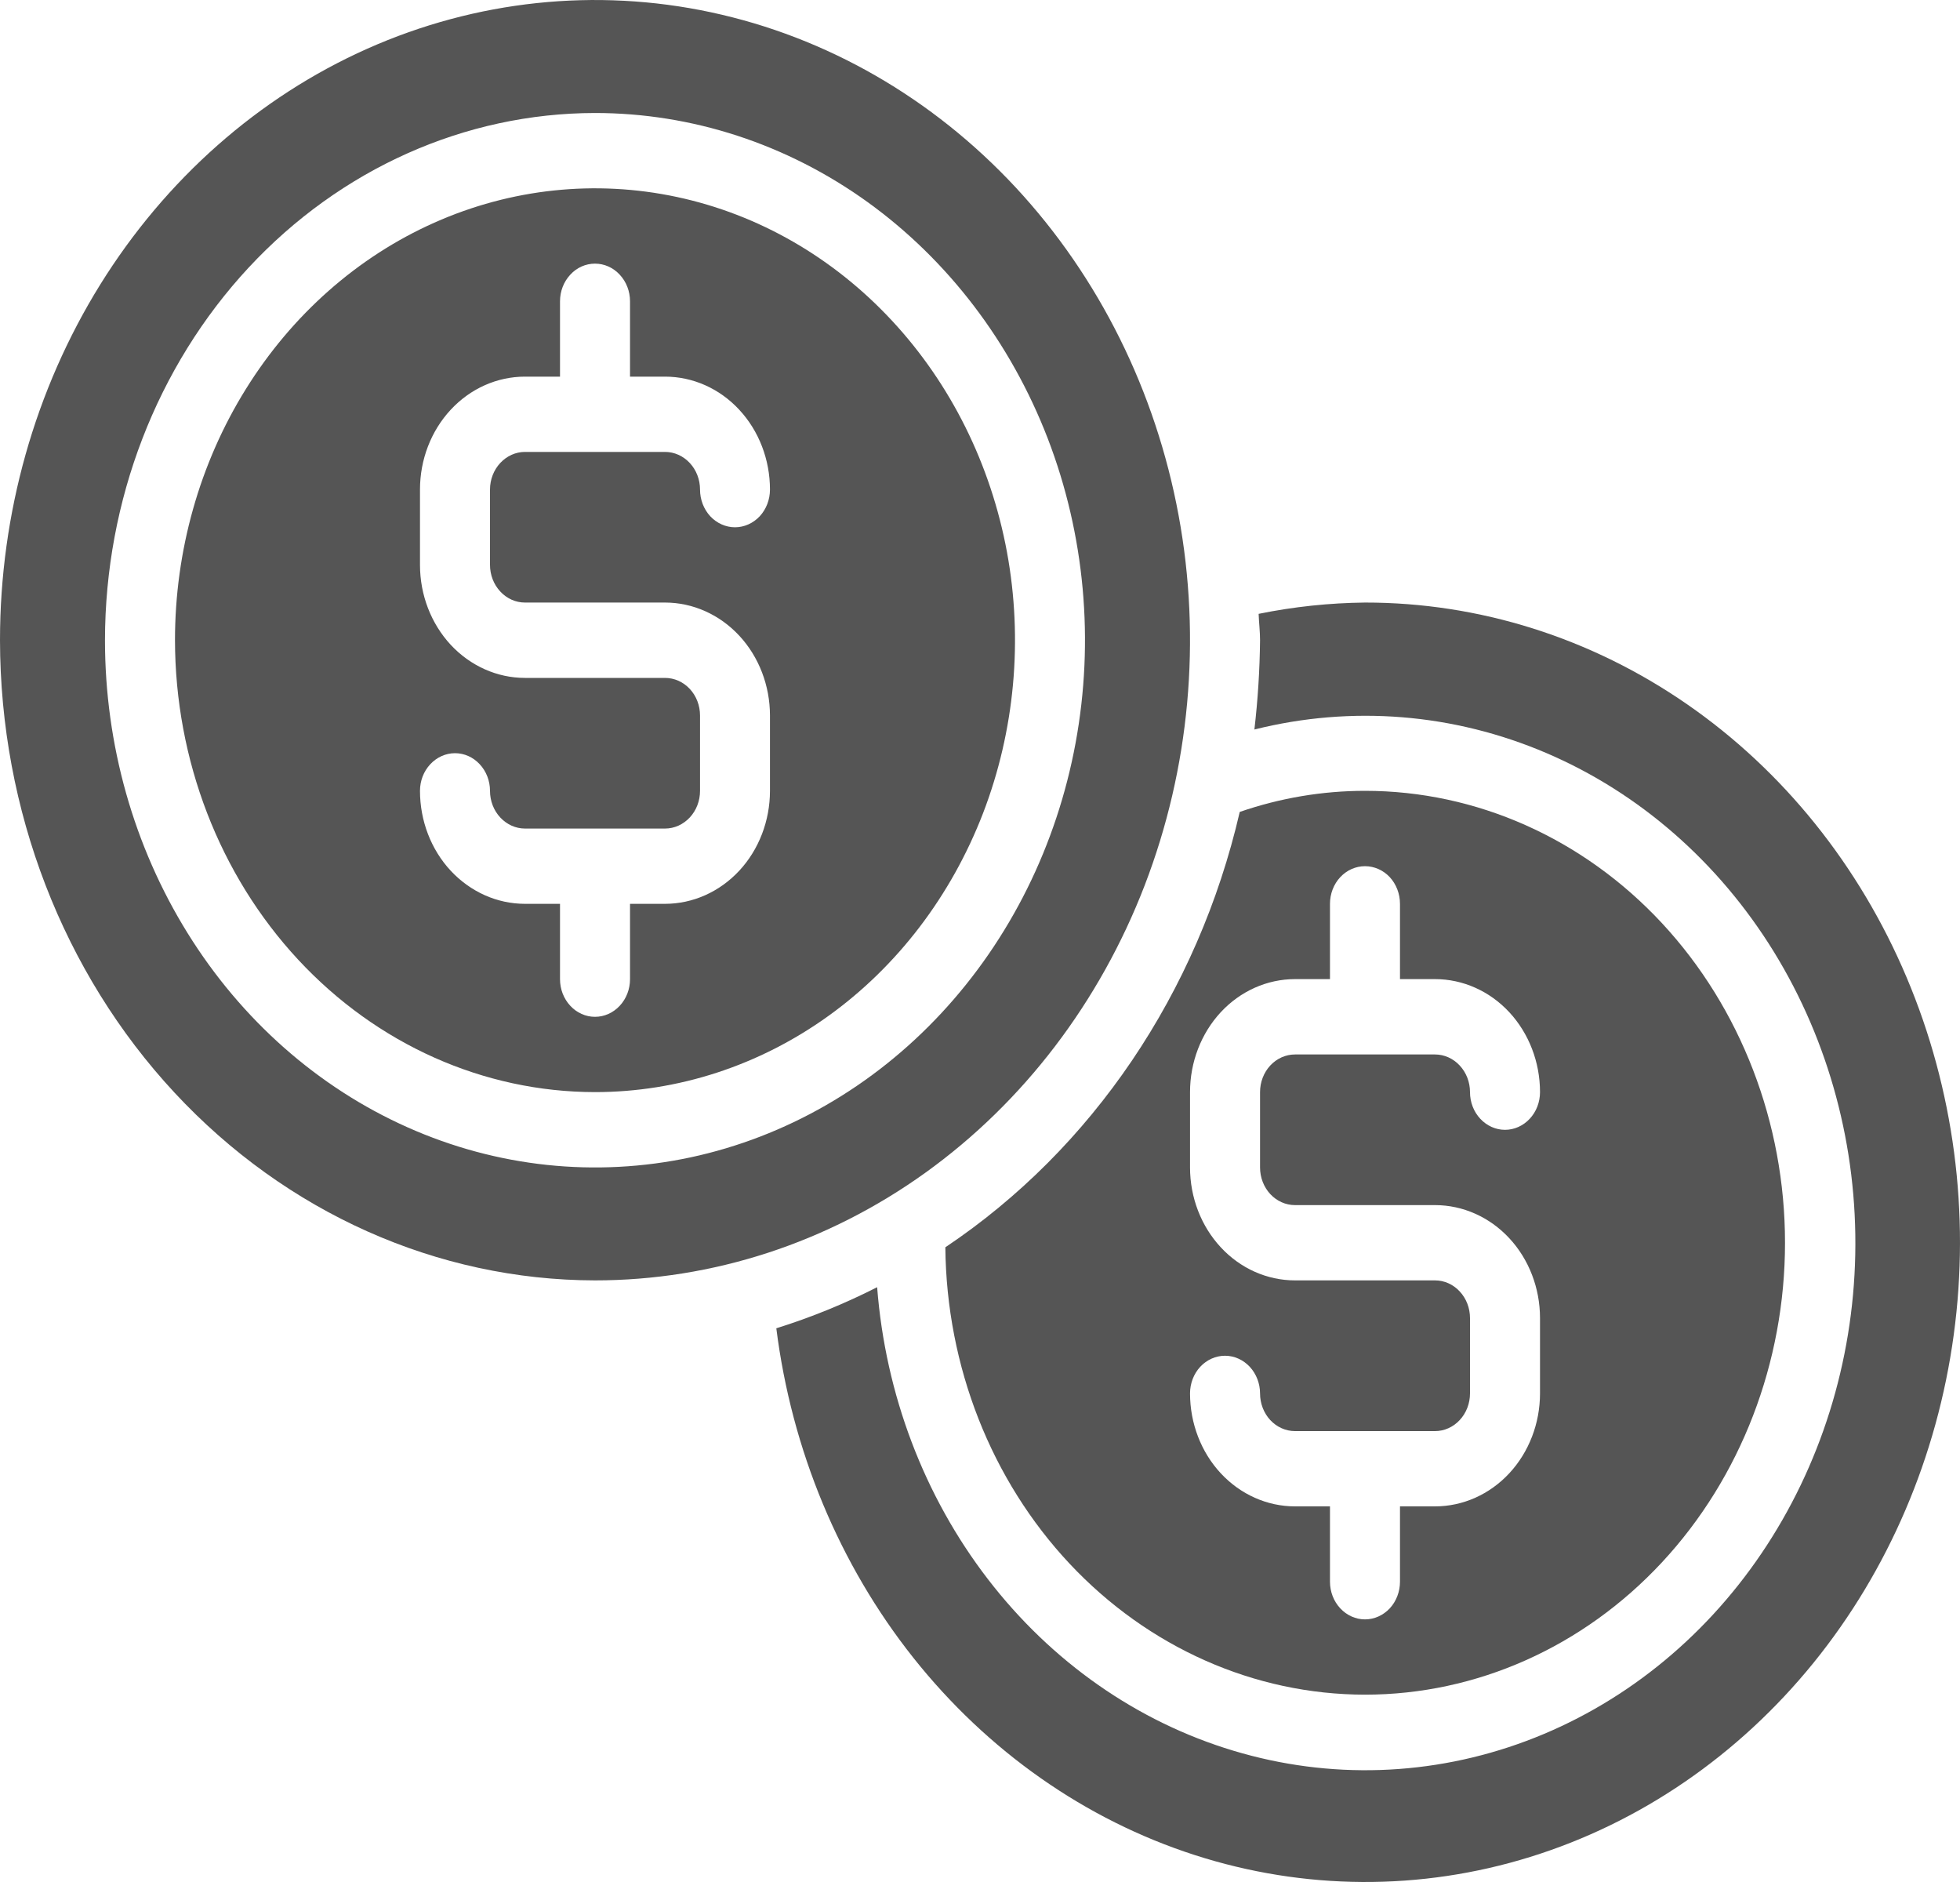 <svg width="25" height="24" viewBox="0 0 25 24" fill="none" xmlns="http://www.w3.org/2000/svg">
<path d="M17.411 21.611C18.832 21.611 20.194 21.004 21.199 19.923C22.203 18.843 22.768 17.377 22.768 15.848C22.768 14.32 22.203 12.854 21.199 11.773C20.194 10.692 18.832 10.085 17.411 10.085C16.868 10.085 16.329 10.176 15.813 10.354C15.28 12.66 13.933 14.651 12.058 15.906C12.072 17.423 12.642 18.874 13.644 19.942C14.647 21.01 16 21.61 17.411 21.611ZM18.304 16.328H16.518C16.163 16.328 15.822 16.177 15.571 15.906C15.32 15.636 15.179 15.27 15.179 14.888V13.927C15.179 13.545 15.32 13.179 15.571 12.908C15.822 12.638 16.163 12.486 16.518 12.486H16.964V11.526C16.964 11.399 17.011 11.276 17.095 11.186C17.179 11.096 17.292 11.046 17.411 11.046C17.529 11.046 17.643 11.096 17.727 11.186C17.81 11.276 17.857 11.399 17.857 11.526V12.486H18.304C18.659 12.486 19 12.638 19.251 12.908C19.502 13.179 19.643 13.545 19.643 13.927C19.643 14.055 19.596 14.177 19.512 14.267C19.428 14.357 19.315 14.408 19.197 14.408C19.078 14.408 18.965 14.357 18.881 14.267C18.797 14.177 18.75 14.055 18.75 13.927C18.75 13.8 18.703 13.678 18.619 13.588C18.536 13.498 18.422 13.447 18.304 13.447H16.518C16.399 13.447 16.286 13.498 16.202 13.588C16.119 13.678 16.072 13.8 16.072 13.927V14.888C16.072 15.015 16.119 15.137 16.202 15.227C16.286 15.317 16.399 15.368 16.518 15.368H18.304C18.659 15.368 19 15.52 19.251 15.79C19.502 16.06 19.643 16.427 19.643 16.809V17.769C19.643 18.151 19.502 18.518 19.251 18.788C19 19.058 18.659 19.21 18.304 19.21H17.857V20.17C17.857 20.298 17.81 20.42 17.727 20.51C17.643 20.6 17.529 20.651 17.411 20.651C17.292 20.651 17.179 20.6 17.095 20.51C17.011 20.42 16.964 20.298 16.964 20.17V19.21H16.518C16.163 19.21 15.822 19.058 15.571 18.788C15.32 18.518 15.179 18.151 15.179 17.769C15.179 17.642 15.226 17.52 15.309 17.43C15.393 17.34 15.507 17.289 15.625 17.289C15.743 17.289 15.857 17.34 15.941 17.43C16.024 17.52 16.072 17.642 16.072 17.769C16.072 17.897 16.119 18.019 16.202 18.109C16.286 18.199 16.399 18.25 16.518 18.25H18.304C18.422 18.25 18.536 18.199 18.619 18.109C18.703 18.019 18.75 17.897 18.75 17.769V16.809C18.75 16.681 18.703 16.559 18.619 16.469C18.536 16.379 18.422 16.328 18.304 16.328Z" fill="#555555"/>
<path d="M17.411 7.684C16.955 7.689 16.501 7.737 16.054 7.828C16.058 7.943 16.072 8.049 16.072 8.164C16.068 8.545 16.044 8.925 16 9.303C17.242 8.992 18.542 9.097 19.726 9.604C20.91 10.111 21.922 10.995 22.626 12.138C23.33 13.282 23.692 14.629 23.664 16C23.636 17.371 23.219 18.7 22.469 19.808C21.719 20.917 20.671 21.752 19.467 22.202C18.263 22.652 16.96 22.696 15.733 22.326C14.505 21.957 13.412 21.193 12.6 20.137C11.787 19.08 11.294 17.781 11.188 16.415C10.773 16.626 10.343 16.801 9.902 16.939C10.098 18.491 10.705 19.951 11.651 21.142C12.598 22.333 13.843 23.206 15.238 23.656C16.633 24.106 18.119 24.115 19.519 23.68C20.918 23.246 22.172 22.387 23.13 21.207C24.088 20.026 24.709 18.574 24.92 17.023C25.131 15.473 24.922 13.89 24.319 12.464C23.716 11.037 22.744 9.828 21.519 8.981C20.294 8.133 18.867 7.683 17.411 7.684Z" fill="#555555"/>
<path d="M7.589 13.927C8.649 13.927 9.685 13.589 10.566 12.956C11.447 12.323 12.133 11.423 12.539 10.37C12.944 9.317 13.05 8.158 12.844 7.04C12.637 5.922 12.127 4.895 11.377 4.089C10.628 3.283 9.674 2.734 8.634 2.512C7.595 2.29 6.518 2.404 5.539 2.84C4.56 3.276 3.724 4.015 3.135 4.963C2.546 5.91 2.232 7.025 2.232 8.164C2.234 9.692 2.799 11.157 3.803 12.238C4.807 13.318 6.169 13.926 7.589 13.927ZM8.482 8.645H6.696C6.341 8.645 6.001 8.493 5.749 8.223C5.498 7.952 5.357 7.586 5.357 7.204V6.243C5.357 5.861 5.498 5.495 5.749 5.225C6.001 4.954 6.341 4.803 6.696 4.803H7.143V3.842C7.143 3.715 7.19 3.593 7.274 3.503C7.357 3.412 7.471 3.362 7.589 3.362C7.708 3.362 7.821 3.412 7.905 3.503C7.989 3.593 8.036 3.715 8.036 3.842V4.803H8.482C8.837 4.803 9.178 4.954 9.429 5.225C9.68 5.495 9.821 5.861 9.821 6.243C9.821 6.371 9.774 6.493 9.691 6.583C9.607 6.673 9.493 6.724 9.375 6.724C9.257 6.724 9.143 6.673 9.059 6.583C8.976 6.493 8.929 6.371 8.929 6.243C8.929 6.116 8.882 5.994 8.798 5.904C8.714 5.814 8.601 5.763 8.482 5.763H6.696C6.578 5.763 6.465 5.814 6.381 5.904C6.297 5.994 6.25 6.116 6.25 6.243V7.204C6.25 7.331 6.297 7.453 6.381 7.543C6.465 7.634 6.578 7.684 6.696 7.684H8.482C8.837 7.684 9.178 7.836 9.429 8.106C9.68 8.376 9.821 8.743 9.821 9.125V10.085C9.821 10.467 9.68 10.834 9.429 11.104C9.178 11.374 8.837 11.526 8.482 11.526H8.036V12.487C8.036 12.614 7.989 12.736 7.905 12.826C7.821 12.916 7.708 12.967 7.589 12.967C7.471 12.967 7.357 12.916 7.274 12.826C7.19 12.736 7.143 12.614 7.143 12.487V11.526H6.696C6.341 11.526 6.001 11.374 5.749 11.104C5.498 10.834 5.357 10.467 5.357 10.085C5.357 9.958 5.404 9.836 5.488 9.746C5.572 9.656 5.685 9.605 5.804 9.605C5.922 9.605 6.036 9.656 6.119 9.746C6.203 9.836 6.25 9.958 6.25 10.085C6.25 10.213 6.297 10.335 6.381 10.425C6.465 10.515 6.578 10.566 6.696 10.566H8.482C8.601 10.566 8.714 10.515 8.798 10.425C8.882 10.335 8.929 10.213 8.929 10.085V9.125C8.929 8.997 8.882 8.875 8.798 8.785C8.714 8.695 8.601 8.645 8.482 8.645Z" fill="#555555"/>
<path d="M7.589 16.328C9.09 16.328 10.558 15.85 11.806 14.953C13.054 14.056 14.027 12.78 14.601 11.289C15.175 9.797 15.326 8.155 15.033 6.571C14.74 4.988 14.017 3.533 12.956 2.391C11.894 1.249 10.542 0.472 9.07 0.157C7.598 -0.158 6.072 0.004 4.685 0.621C3.298 1.239 2.113 2.286 1.279 3.628C0.445 4.971 0 6.55 0 8.164C0.003 10.329 0.803 12.403 2.226 13.934C3.649 15.464 5.577 16.325 7.589 16.328ZM7.589 1.441C8.825 1.441 10.034 1.835 11.062 2.574C12.089 3.313 12.89 4.363 13.364 5.591C13.837 6.82 13.96 8.172 13.719 9.476C13.478 10.78 12.883 11.978 12.009 12.918C11.135 13.859 10.021 14.499 8.809 14.759C7.596 15.018 6.34 14.885 5.198 14.376C4.055 13.867 3.079 13.005 2.393 11.9C1.706 10.794 1.339 9.494 1.339 8.164C1.341 6.382 2 4.673 3.172 3.412C4.344 2.152 5.932 1.443 7.589 1.441Z" fill="#555555"/>
</svg>
